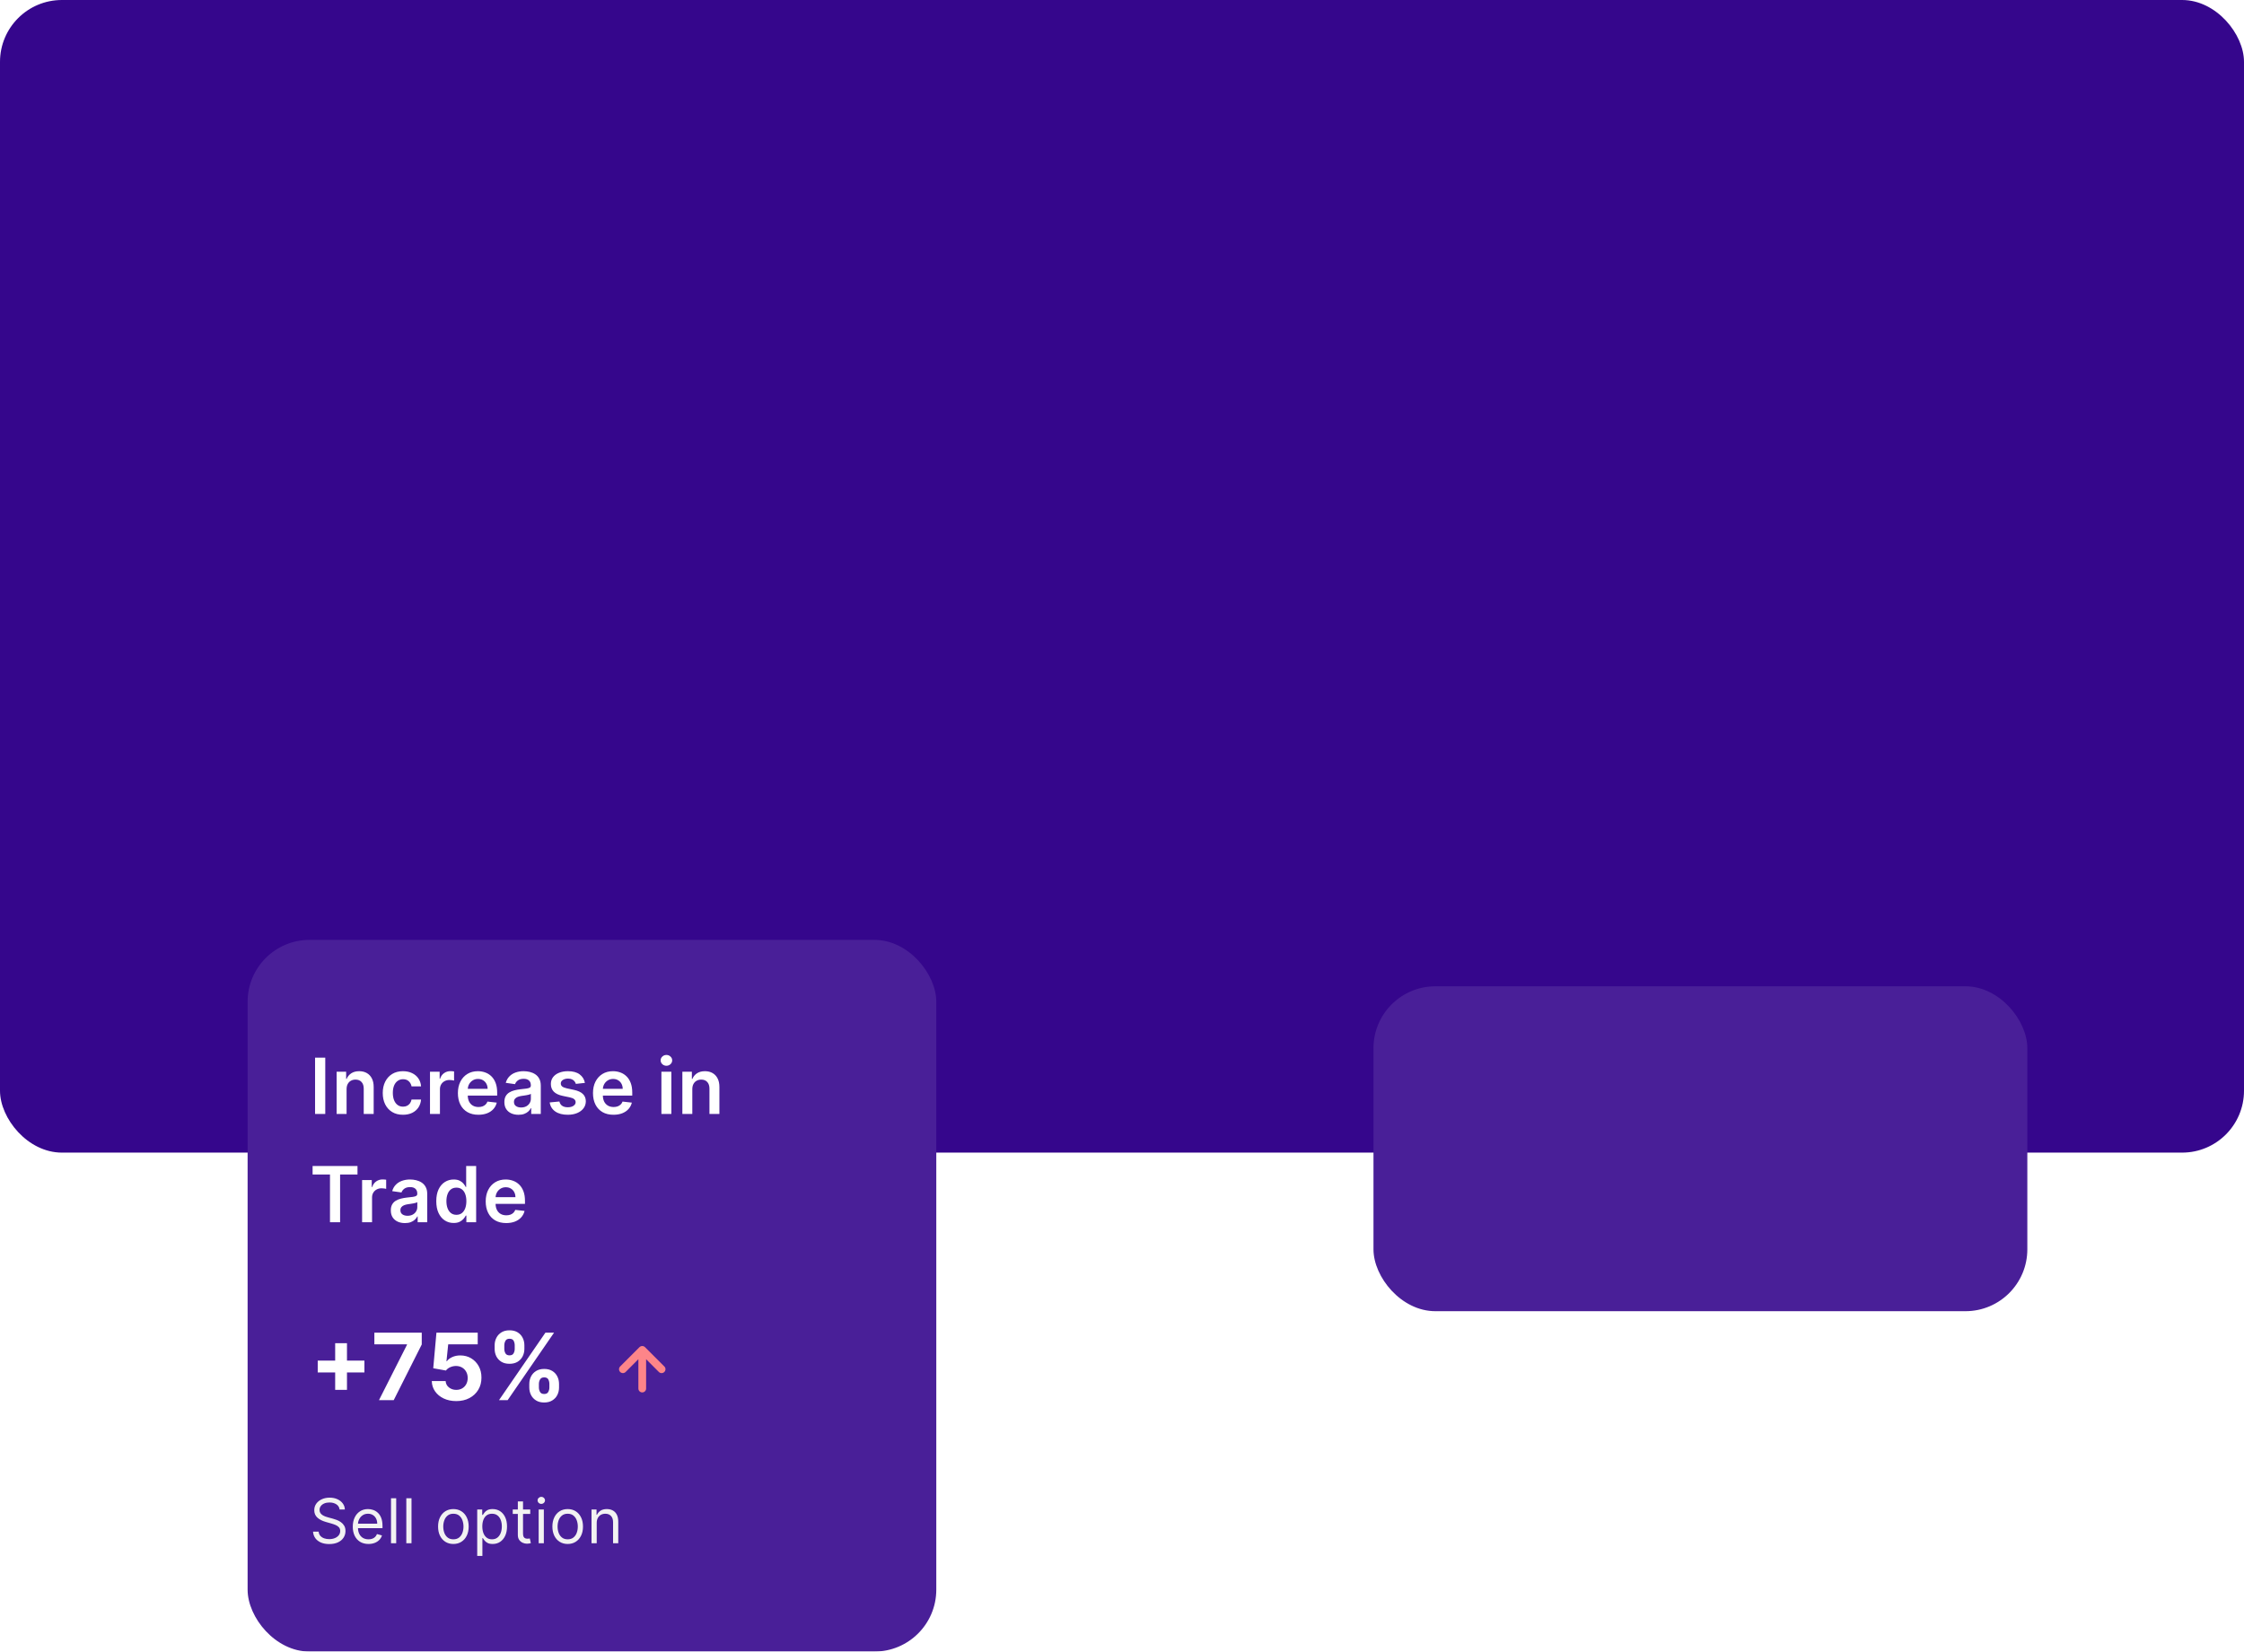 <svg width="580" height="427" viewBox="0 0 580 427" fill="none" xmlns="http://www.w3.org/2000/svg">
<rect width="580" height="298" rx="16" fill="#35068C"/>
<g filter="url(#filter0_b_42_4)">
<rect x="64" y="243" width="178" height="184" rx="16" fill="#491F98"/>
</g>
<path d="M84.07 273.455V288H81.435V273.455H84.07ZM89.58 281.608V288H87.009V277.091H89.467V278.945H89.594C89.846 278.334 90.246 277.848 90.795 277.489C91.349 277.129 92.033 276.949 92.847 276.949C93.6 276.949 94.256 277.11 94.815 277.432C95.378 277.754 95.814 278.22 96.121 278.831C96.434 279.442 96.588 280.183 96.583 281.054V288H94.012V281.452C94.012 280.723 93.823 280.152 93.444 279.74C93.07 279.328 92.551 279.122 91.889 279.122C91.439 279.122 91.039 279.222 90.688 279.42C90.343 279.615 90.07 279.896 89.871 280.266C89.677 280.635 89.58 281.082 89.58 281.608ZM104.155 288.213C103.066 288.213 102.131 287.974 101.35 287.496C100.573 287.018 99.975 286.357 99.553 285.514C99.136 284.667 98.928 283.691 98.928 282.588C98.928 281.48 99.141 280.502 99.567 279.655C99.993 278.803 100.595 278.14 101.371 277.666C102.152 277.188 103.076 276.949 104.141 276.949C105.027 276.949 105.81 277.112 106.492 277.439C107.179 277.761 107.725 278.218 108.133 278.81C108.54 279.397 108.772 280.083 108.829 280.869H106.371C106.272 280.344 106.035 279.906 105.661 279.555C105.292 279.2 104.797 279.023 104.177 279.023C103.651 279.023 103.189 279.165 102.792 279.449C102.394 279.728 102.084 280.131 101.861 280.656C101.643 281.182 101.535 281.812 101.535 282.545C101.535 283.289 101.643 283.928 101.861 284.463C102.079 284.993 102.384 285.403 102.777 285.692C103.175 285.976 103.642 286.118 104.177 286.118C104.555 286.118 104.894 286.047 105.192 285.905C105.495 285.758 105.749 285.547 105.952 285.273C106.156 284.998 106.295 284.664 106.371 284.271H108.829C108.767 285.043 108.54 285.727 108.147 286.324C107.754 286.916 107.219 287.38 106.542 287.716C105.865 288.047 105.069 288.213 104.155 288.213ZM111.14 288V277.091H113.633V278.909H113.746C113.945 278.279 114.286 277.794 114.769 277.453C115.257 277.107 115.813 276.935 116.438 276.935C116.58 276.935 116.739 276.942 116.914 276.956C117.094 276.965 117.243 276.982 117.361 277.006V279.371C117.252 279.333 117.08 279.3 116.843 279.271C116.611 279.238 116.386 279.222 116.168 279.222C115.699 279.222 115.278 279.323 114.904 279.527C114.535 279.726 114.243 280.003 114.03 280.358C113.817 280.713 113.711 281.123 113.711 281.587V288H111.14ZM123.65 288.213C122.556 288.213 121.611 287.986 120.816 287.531C120.025 287.072 119.417 286.423 118.991 285.585C118.565 284.742 118.351 283.75 118.351 282.609C118.351 281.487 118.565 280.502 118.991 279.655C119.422 278.803 120.023 278.14 120.795 277.666C121.566 277.188 122.473 276.949 123.515 276.949C124.187 276.949 124.822 277.058 125.418 277.276C126.02 277.489 126.55 277.82 127.009 278.27C127.473 278.72 127.838 279.293 128.103 279.989C128.368 280.68 128.501 281.504 128.501 282.46V283.249H119.559V281.516H126.036C126.031 281.023 125.925 280.585 125.717 280.202C125.508 279.813 125.217 279.508 124.843 279.286C124.474 279.063 124.043 278.952 123.55 278.952C123.025 278.952 122.563 279.08 122.165 279.335C121.768 279.586 121.458 279.918 121.235 280.33C121.017 280.737 120.906 281.184 120.901 281.672V283.185C120.901 283.819 121.017 284.364 121.249 284.818C121.481 285.268 121.806 285.614 122.222 285.855C122.639 286.092 123.127 286.21 123.685 286.21C124.059 286.21 124.398 286.158 124.701 286.054C125.004 285.945 125.267 285.786 125.489 285.578C125.712 285.37 125.88 285.112 125.994 284.804L128.394 285.074C128.243 285.708 127.954 286.262 127.528 286.736C127.106 287.205 126.566 287.569 125.908 287.83C125.25 288.085 124.497 288.213 123.65 288.213ZM134.015 288.22C133.324 288.22 132.701 288.097 132.147 287.851C131.598 287.6 131.162 287.231 130.84 286.743C130.523 286.255 130.364 285.654 130.364 284.939C130.364 284.323 130.478 283.814 130.705 283.412C130.933 283.009 131.243 282.688 131.636 282.446C132.029 282.205 132.471 282.022 132.964 281.899C133.461 281.771 133.975 281.679 134.505 281.622C135.144 281.556 135.663 281.497 136.06 281.445C136.458 281.388 136.747 281.303 136.927 281.189C137.112 281.071 137.204 280.888 137.204 280.642V280.599C137.204 280.064 137.045 279.65 136.728 279.357C136.411 279.063 135.954 278.916 135.357 278.916C134.728 278.916 134.228 279.054 133.859 279.328C133.494 279.603 133.248 279.927 133.12 280.301L130.719 279.96C130.909 279.297 131.221 278.743 131.657 278.298C132.093 277.848 132.625 277.512 133.255 277.29C133.885 277.062 134.581 276.949 135.343 276.949C135.869 276.949 136.392 277.01 136.913 277.134C137.433 277.257 137.909 277.46 138.34 277.744C138.771 278.024 139.117 278.405 139.377 278.888C139.642 279.371 139.775 279.974 139.775 280.699V288H137.303V286.501H137.218C137.062 286.804 136.842 287.089 136.558 287.354C136.278 287.614 135.925 287.825 135.499 287.986C135.078 288.142 134.583 288.22 134.015 288.22ZM134.683 286.331C135.199 286.331 135.646 286.229 136.025 286.026C136.404 285.817 136.695 285.543 136.898 285.202C137.107 284.861 137.211 284.489 137.211 284.087V282.801C137.13 282.867 136.993 282.929 136.799 282.986C136.61 283.043 136.397 283.092 136.16 283.135C135.923 283.178 135.689 283.215 135.457 283.249C135.225 283.282 135.023 283.31 134.853 283.334C134.469 283.386 134.126 283.471 133.823 283.589C133.52 283.708 133.281 283.874 133.106 284.087C132.931 284.295 132.843 284.565 132.843 284.896C132.843 285.37 133.016 285.727 133.362 285.969C133.707 286.21 134.147 286.331 134.683 286.331ZM151.182 279.974L148.838 280.23C148.772 279.993 148.656 279.771 148.49 279.562C148.329 279.354 148.112 279.186 147.837 279.058C147.562 278.93 147.226 278.866 146.829 278.866C146.294 278.866 145.844 278.982 145.479 279.214C145.119 279.446 144.942 279.747 144.946 280.116C144.942 280.434 145.058 280.692 145.294 280.891C145.536 281.089 145.934 281.253 146.488 281.381L148.348 281.778C149.381 282.001 150.148 282.354 150.65 282.837C151.156 283.32 151.412 283.952 151.417 284.733C151.412 285.42 151.211 286.026 150.813 286.551C150.42 287.072 149.873 287.479 149.172 287.773C148.472 288.066 147.667 288.213 146.758 288.213C145.422 288.213 144.347 287.934 143.533 287.375C142.719 286.812 142.233 286.028 142.077 285.024L144.584 284.783C144.698 285.275 144.939 285.647 145.309 285.898C145.678 286.149 146.159 286.274 146.75 286.274C147.361 286.274 147.851 286.149 148.221 285.898C148.595 285.647 148.782 285.337 148.782 284.967C148.782 284.655 148.661 284.397 148.419 284.193C148.183 283.99 147.813 283.833 147.312 283.724L145.451 283.334C144.404 283.116 143.63 282.749 143.128 282.233C142.626 281.712 142.378 281.054 142.383 280.259C142.378 279.586 142.56 279.004 142.929 278.511C143.303 278.014 143.822 277.631 144.485 277.361C145.152 277.086 145.922 276.949 146.793 276.949C148.071 276.949 149.078 277.221 149.812 277.766C150.55 278.31 151.007 279.046 151.182 279.974ZM158.566 288.213C157.472 288.213 156.528 287.986 155.732 287.531C154.942 287.072 154.333 286.423 153.907 285.585C153.481 284.742 153.268 283.75 153.268 282.609C153.268 281.487 153.481 280.502 153.907 279.655C154.338 278.803 154.939 278.14 155.711 277.666C156.483 277.188 157.39 276.949 158.431 276.949C159.104 276.949 159.738 277.058 160.335 277.276C160.936 277.489 161.466 277.82 161.926 278.27C162.39 278.72 162.754 279.293 163.019 279.989C163.284 280.68 163.417 281.504 163.417 282.46V283.249H154.475V281.516H160.953C160.948 281.023 160.841 280.585 160.633 280.202C160.425 279.813 160.133 279.508 159.759 279.286C159.39 279.063 158.959 278.952 158.467 278.952C157.941 278.952 157.48 279.08 157.082 279.335C156.684 279.586 156.374 279.918 156.151 280.33C155.934 280.737 155.822 281.184 155.818 281.672V283.185C155.818 283.819 155.934 284.364 156.166 284.818C156.398 285.268 156.722 285.614 157.139 285.855C157.555 286.092 158.043 286.21 158.602 286.21C158.976 286.21 159.314 286.158 159.617 286.054C159.92 285.945 160.183 285.786 160.406 285.578C160.628 285.37 160.796 285.112 160.91 284.804L163.311 285.074C163.159 285.708 162.87 286.262 162.444 286.736C162.023 287.205 161.483 287.569 160.825 287.83C160.167 288.085 159.414 288.213 158.566 288.213ZM170.953 288V277.091H173.524V288H170.953ZM172.246 275.543C171.838 275.543 171.488 275.408 171.195 275.138C170.901 274.863 170.754 274.534 170.754 274.151C170.754 273.762 170.901 273.433 171.195 273.163C171.488 272.889 171.838 272.751 172.246 272.751C172.658 272.751 173.008 272.889 173.297 273.163C173.59 273.433 173.737 273.762 173.737 274.151C173.737 274.534 173.59 274.863 173.297 275.138C173.008 275.408 172.658 275.543 172.246 275.543ZM178.939 281.608V288H176.368V277.091H178.825V278.945H178.953C179.204 278.334 179.604 277.848 180.153 277.489C180.707 277.129 181.392 276.949 182.206 276.949C182.959 276.949 183.615 277.11 184.173 277.432C184.737 277.754 185.172 278.22 185.48 278.831C185.793 279.442 185.946 280.183 185.942 281.054V288H183.371V281.452C183.371 280.723 183.181 280.152 182.803 279.74C182.429 279.328 181.91 279.122 181.247 279.122C180.797 279.122 180.397 279.222 180.047 279.42C179.701 279.615 179.429 279.896 179.23 280.266C179.036 280.635 178.939 281.082 178.939 281.608ZM80.796 303.663V301.455H92.401V303.663H87.905V316H85.291V303.663H80.796ZM93.591 316V305.091H96.084V306.909H96.198C96.397 306.279 96.738 305.794 97.221 305.453C97.708 305.107 98.265 304.935 98.89 304.935C99.032 304.935 99.19 304.942 99.365 304.956C99.545 304.965 99.695 304.982 99.813 305.006V307.371C99.704 307.333 99.531 307.3 99.294 307.271C99.062 307.238 98.838 307.222 98.62 307.222C98.151 307.222 97.73 307.323 97.356 307.527C96.986 307.726 96.695 308.003 96.482 308.358C96.269 308.713 96.162 309.123 96.162 309.587V316H93.591ZM104.665 316.22C103.974 316.22 103.351 316.097 102.797 315.851C102.248 315.6 101.812 315.231 101.49 314.743C101.173 314.255 101.014 313.654 101.014 312.939C101.014 312.323 101.128 311.814 101.355 311.412C101.583 311.009 101.893 310.688 102.286 310.446C102.679 310.205 103.121 310.022 103.614 309.899C104.111 309.771 104.625 309.679 105.155 309.622C105.794 309.556 106.313 309.497 106.71 309.445C107.108 309.388 107.397 309.303 107.577 309.189C107.762 309.071 107.854 308.888 107.854 308.642V308.599C107.854 308.064 107.695 307.65 107.378 307.357C107.061 307.063 106.604 306.916 106.007 306.916C105.378 306.916 104.878 307.054 104.509 307.328C104.144 307.603 103.898 307.927 103.77 308.301L101.369 307.96C101.559 307.297 101.871 306.743 102.307 306.298C102.743 305.848 103.275 305.512 103.905 305.29C104.535 305.062 105.231 304.949 105.993 304.949C106.519 304.949 107.042 305.01 107.563 305.134C108.083 305.257 108.559 305.46 108.99 305.744C109.421 306.024 109.767 306.405 110.027 306.888C110.292 307.371 110.425 307.974 110.425 308.699V316H107.953V314.501H107.868C107.712 314.804 107.492 315.089 107.208 315.354C106.928 315.614 106.575 315.825 106.149 315.986C105.728 316.142 105.233 316.22 104.665 316.22ZM105.333 314.331C105.849 314.331 106.296 314.229 106.675 314.026C107.054 313.817 107.345 313.543 107.548 313.202C107.757 312.861 107.861 312.489 107.861 312.087V310.801C107.78 310.867 107.643 310.929 107.449 310.986C107.26 311.043 107.047 311.092 106.81 311.135C106.573 311.178 106.339 311.215 106.107 311.249C105.875 311.282 105.673 311.31 105.503 311.334C105.119 311.386 104.776 311.471 104.473 311.589C104.17 311.708 103.931 311.874 103.756 312.087C103.581 312.295 103.493 312.565 103.493 312.896C103.493 313.37 103.666 313.727 104.012 313.969C104.357 314.21 104.797 314.331 105.333 314.331ZM117.258 316.192C116.401 316.192 115.634 315.972 114.957 315.531C114.28 315.091 113.745 314.452 113.352 313.614C112.959 312.776 112.763 311.758 112.763 310.56C112.763 309.348 112.962 308.325 113.359 307.491C113.762 306.653 114.304 306.021 114.986 305.595C115.667 305.164 116.427 304.949 117.265 304.949C117.905 304.949 118.43 305.058 118.842 305.276C119.254 305.489 119.581 305.747 119.822 306.05C120.064 306.348 120.251 306.63 120.383 306.895H120.49V301.455H123.068V316H120.54V314.281H120.383C120.251 314.546 120.059 314.828 119.808 315.126C119.557 315.42 119.226 315.671 118.814 315.879C118.402 316.088 117.883 316.192 117.258 316.192ZM117.976 314.082C118.52 314.082 118.984 313.936 119.368 313.642C119.751 313.344 120.042 312.929 120.241 312.399C120.44 311.869 120.54 311.251 120.54 310.545C120.54 309.84 120.44 309.227 120.241 308.706C120.047 308.185 119.758 307.78 119.375 307.491C118.996 307.203 118.53 307.058 117.976 307.058C117.403 307.058 116.925 307.207 116.541 307.506C116.158 307.804 115.869 308.216 115.675 308.741C115.48 309.267 115.383 309.868 115.383 310.545C115.383 311.227 115.48 311.836 115.675 312.371C115.873 312.901 116.165 313.32 116.548 313.628C116.936 313.931 117.412 314.082 117.976 314.082ZM130.837 316.213C129.744 316.213 128.799 315.986 128.003 315.531C127.213 315.072 126.604 314.423 126.178 313.585C125.752 312.742 125.539 311.75 125.539 310.609C125.539 309.487 125.752 308.502 126.178 307.655C126.609 306.803 127.21 306.14 127.982 305.666C128.754 305.188 129.661 304.949 130.702 304.949C131.375 304.949 132.009 305.058 132.606 305.276C133.207 305.489 133.737 305.82 134.197 306.27C134.661 306.72 135.025 307.293 135.29 307.989C135.556 308.68 135.688 309.504 135.688 310.46V311.249H126.746V309.516H133.224C133.219 309.023 133.112 308.585 132.904 308.202C132.696 307.813 132.405 307.508 132.03 307.286C131.661 307.063 131.23 306.952 130.738 306.952C130.212 306.952 129.751 307.08 129.353 307.335C128.955 307.586 128.645 307.918 128.423 308.33C128.205 308.737 128.093 309.184 128.089 309.672V311.185C128.089 311.819 128.205 312.364 128.437 312.818C128.669 313.268 128.993 313.614 129.41 313.855C129.826 314.092 130.314 314.21 130.873 314.21C131.247 314.21 131.585 314.158 131.888 314.054C132.191 313.945 132.454 313.786 132.677 313.578C132.899 313.37 133.067 313.112 133.181 312.804L135.582 313.074C135.43 313.708 135.141 314.262 134.715 314.736C134.294 315.205 133.754 315.569 133.096 315.83C132.438 316.085 131.685 316.213 130.837 316.213Z" fill="white"/>
<path d="M87.773 390.273C87.704 389.697 87.428 389.25 86.943 388.932C86.458 388.614 85.864 388.455 85.159 388.455C84.644 388.455 84.193 388.538 83.807 388.705C83.424 388.871 83.125 389.1 82.909 389.392C82.697 389.684 82.591 390.015 82.591 390.386C82.591 390.697 82.665 390.964 82.812 391.188C82.964 391.407 83.157 391.591 83.392 391.739C83.627 391.883 83.873 392.002 84.131 392.097C84.388 392.187 84.625 392.261 84.841 392.318L86.023 392.636C86.326 392.716 86.663 392.826 87.034 392.966C87.409 393.106 87.767 393.297 88.108 393.54C88.453 393.778 88.737 394.085 88.96 394.46C89.184 394.835 89.296 395.295 89.296 395.841C89.296 396.47 89.131 397.038 88.801 397.545C88.475 398.053 87.998 398.456 87.369 398.756C86.744 399.055 85.985 399.205 85.091 399.205C84.258 399.205 83.536 399.07 82.926 398.801C82.32 398.532 81.843 398.157 81.494 397.676C81.15 397.195 80.954 396.636 80.909 396H82.364C82.401 396.439 82.549 396.803 82.807 397.091C83.068 397.375 83.398 397.587 83.796 397.727C84.197 397.864 84.629 397.932 85.091 397.932C85.629 397.932 86.112 397.845 86.54 397.67C86.968 397.492 87.307 397.246 87.557 396.932C87.807 396.614 87.932 396.242 87.932 395.818C87.932 395.432 87.824 395.117 87.608 394.875C87.392 394.633 87.108 394.436 86.756 394.284C86.403 394.133 86.023 394 85.614 393.886L84.182 393.477C83.273 393.216 82.553 392.843 82.023 392.358C81.492 391.873 81.227 391.239 81.227 390.455C81.227 389.803 81.403 389.235 81.756 388.75C82.112 388.261 82.589 387.883 83.188 387.614C83.79 387.341 84.462 387.205 85.204 387.205C85.954 387.205 86.621 387.339 87.204 387.608C87.788 387.873 88.25 388.237 88.591 388.699C88.936 389.161 89.117 389.686 89.136 390.273H87.773ZM95.249 399.182C94.409 399.182 93.683 398.996 93.073 398.625C92.467 398.25 91.999 397.727 91.67 397.057C91.344 396.383 91.181 395.598 91.181 394.705C91.181 393.811 91.344 393.023 91.67 392.341C91.999 391.655 92.458 391.121 93.045 390.739C93.636 390.352 94.325 390.159 95.113 390.159C95.568 390.159 96.016 390.235 96.46 390.386C96.903 390.538 97.306 390.784 97.67 391.125C98.034 391.462 98.323 391.909 98.539 392.466C98.755 393.023 98.863 393.708 98.863 394.523V395.091H92.136V393.932H97.499C97.499 393.439 97.401 393 97.204 392.614C97.011 392.227 96.734 391.922 96.374 391.699C96.018 391.475 95.598 391.364 95.113 391.364C94.579 391.364 94.117 391.496 93.727 391.761C93.34 392.023 93.043 392.364 92.835 392.784C92.626 393.205 92.522 393.655 92.522 394.136V394.909C92.522 395.568 92.636 396.127 92.863 396.585C93.094 397.04 93.414 397.386 93.823 397.625C94.232 397.86 94.708 397.977 95.249 397.977C95.602 397.977 95.92 397.928 96.204 397.83C96.492 397.727 96.74 397.576 96.948 397.375C97.157 397.17 97.318 396.917 97.431 396.614L98.727 396.977C98.59 397.417 98.361 397.803 98.039 398.136C97.717 398.466 97.32 398.723 96.846 398.909C96.373 399.091 95.84 399.182 95.249 399.182ZM102.404 387.364V399H101.063V387.364H102.404ZM106.361 387.364V399H105.02V387.364H106.361ZM117.182 399.182C116.394 399.182 115.703 398.994 115.108 398.619C114.517 398.244 114.055 397.72 113.722 397.045C113.392 396.371 113.228 395.583 113.228 394.682C113.228 393.773 113.392 392.979 113.722 392.301C114.055 391.623 114.517 391.097 115.108 390.722C115.703 390.347 116.394 390.159 117.182 390.159C117.97 390.159 118.659 390.347 119.25 390.722C119.845 391.097 120.307 391.623 120.637 392.301C120.97 392.979 121.137 393.773 121.137 394.682C121.137 395.583 120.97 396.371 120.637 397.045C120.307 397.72 119.845 398.244 119.25 398.619C118.659 398.994 117.97 399.182 117.182 399.182ZM117.182 397.977C117.781 397.977 118.273 397.824 118.659 397.517C119.046 397.21 119.332 396.807 119.517 396.307C119.703 395.807 119.796 395.265 119.796 394.682C119.796 394.098 119.703 393.555 119.517 393.051C119.332 392.547 119.046 392.14 118.659 391.83C118.273 391.519 117.781 391.364 117.182 391.364C116.584 391.364 116.091 391.519 115.705 391.83C115.318 392.14 115.032 392.547 114.847 393.051C114.661 393.555 114.568 394.098 114.568 394.682C114.568 395.265 114.661 395.807 114.847 396.307C115.032 396.807 115.318 397.21 115.705 397.517C116.091 397.824 116.584 397.977 117.182 397.977ZM123.344 402.273V390.273H124.639V391.659H124.798C124.897 391.508 125.033 391.314 125.207 391.08C125.385 390.841 125.639 390.629 125.969 390.443C126.302 390.254 126.753 390.159 127.321 390.159C128.056 390.159 128.703 390.343 129.264 390.71C129.825 391.078 130.262 391.598 130.576 392.273C130.891 392.947 131.048 393.742 131.048 394.659C131.048 395.583 130.891 396.384 130.576 397.062C130.262 397.737 129.826 398.259 129.27 398.631C128.713 398.998 128.071 399.182 127.344 399.182C126.783 399.182 126.334 399.089 125.997 398.903C125.66 398.714 125.4 398.5 125.219 398.261C125.037 398.019 124.897 397.818 124.798 397.659H124.684V402.273H123.344ZM124.662 394.636C124.662 395.295 124.758 395.877 124.951 396.381C125.145 396.881 125.427 397.273 125.798 397.557C126.169 397.837 126.624 397.977 127.162 397.977C127.722 397.977 128.19 397.83 128.565 397.534C128.944 397.235 129.228 396.833 129.417 396.33C129.611 395.822 129.707 395.258 129.707 394.636C129.707 394.023 129.612 393.47 129.423 392.977C129.237 392.481 128.955 392.089 128.576 391.801C128.201 391.509 127.73 391.364 127.162 391.364C126.616 391.364 126.158 391.502 125.787 391.778C125.415 392.051 125.135 392.434 124.946 392.926C124.756 393.415 124.662 393.985 124.662 394.636ZM137.049 390.273V391.409H132.526V390.273H137.049ZM133.844 388.182H135.185V396.5C135.185 396.879 135.24 397.163 135.35 397.352C135.464 397.538 135.608 397.663 135.782 397.727C135.96 397.788 136.147 397.818 136.344 397.818C136.492 397.818 136.613 397.811 136.708 397.795C136.803 397.777 136.879 397.761 136.935 397.75L137.208 398.955C137.117 398.989 136.99 399.023 136.827 399.057C136.665 399.095 136.458 399.114 136.208 399.114C135.829 399.114 135.458 399.032 135.094 398.869C134.735 398.706 134.435 398.458 134.197 398.125C133.962 397.792 133.844 397.371 133.844 396.864V388.182ZM139.226 399V390.273H140.567V399H139.226ZM139.908 388.818C139.646 388.818 139.421 388.729 139.232 388.551C139.046 388.373 138.953 388.159 138.953 387.909C138.953 387.659 139.046 387.445 139.232 387.267C139.421 387.089 139.646 387 139.908 387C140.169 387 140.393 387.089 140.578 387.267C140.768 387.445 140.862 387.659 140.862 387.909C140.862 388.159 140.768 388.373 140.578 388.551C140.393 388.729 140.169 388.818 139.908 388.818ZM146.728 399.182C145.94 399.182 145.249 398.994 144.654 398.619C144.064 398.244 143.601 397.72 143.268 397.045C142.939 396.371 142.774 395.583 142.774 394.682C142.774 393.773 142.939 392.979 143.268 392.301C143.601 391.623 144.064 391.097 144.654 390.722C145.249 390.347 145.94 390.159 146.728 390.159C147.516 390.159 148.206 390.347 148.797 390.722C149.391 391.097 149.853 391.623 150.183 392.301C150.516 392.979 150.683 393.773 150.683 394.682C150.683 395.583 150.516 396.371 150.183 397.045C149.853 397.72 149.391 398.244 148.797 398.619C148.206 398.994 147.516 399.182 146.728 399.182ZM146.728 397.977C147.327 397.977 147.819 397.824 148.206 397.517C148.592 397.21 148.878 396.807 149.064 396.307C149.249 395.807 149.342 395.265 149.342 394.682C149.342 394.098 149.249 393.555 149.064 393.051C148.878 392.547 148.592 392.14 148.206 391.83C147.819 391.519 147.327 391.364 146.728 391.364C146.13 391.364 145.637 391.519 145.251 391.83C144.865 392.14 144.579 392.547 144.393 393.051C144.208 393.555 144.115 394.098 144.115 394.682C144.115 395.265 144.208 395.807 144.393 396.307C144.579 396.807 144.865 397.21 145.251 397.517C145.637 397.824 146.13 397.977 146.728 397.977ZM154.231 393.75V399H152.89V390.273H154.185V391.636H154.299C154.503 391.193 154.814 390.837 155.231 390.568C155.647 390.295 156.185 390.159 156.844 390.159C157.435 390.159 157.952 390.28 158.395 390.523C158.839 390.761 159.183 391.125 159.43 391.614C159.676 392.098 159.799 392.712 159.799 393.455V399H158.458V393.545C158.458 392.86 158.28 392.326 157.924 391.943C157.568 391.557 157.079 391.364 156.458 391.364C156.03 391.364 155.647 391.456 155.31 391.642C154.977 391.828 154.714 392.098 154.52 392.455C154.327 392.811 154.231 393.242 154.231 393.75Z" fill="#F2F2F2"/>
<path d="M86.631 359.341V347.273H89.682V359.341H86.631ZM82.122 354.832V351.781H94.19V354.832H82.122ZM97.954 362L105.19 347.682V347.562H96.761V344.545H109.008V347.605L101.764 362H97.954ZM117.918 362.239C116.714 362.239 115.64 362.017 114.697 361.574C113.759 361.131 113.015 360.52 112.464 359.741C111.913 358.963 111.626 358.071 111.603 357.065H115.182C115.222 357.741 115.506 358.29 116.035 358.71C116.563 359.131 117.191 359.341 117.918 359.341C118.498 359.341 119.009 359.213 119.452 358.957C119.901 358.696 120.251 358.335 120.501 357.875C120.756 357.409 120.884 356.875 120.884 356.273C120.884 355.659 120.753 355.119 120.492 354.653C120.236 354.187 119.881 353.824 119.427 353.562C118.972 353.301 118.452 353.168 117.867 353.162C117.356 353.162 116.859 353.267 116.376 353.477C115.898 353.687 115.526 353.974 115.259 354.338L111.978 353.75L112.805 344.545H123.475V347.562H115.847L115.395 351.935H115.498C115.805 351.503 116.268 351.145 116.887 350.861C117.506 350.577 118.199 350.435 118.967 350.435C120.018 350.435 120.955 350.682 121.779 351.176C122.603 351.67 123.253 352.349 123.731 353.213C124.208 354.071 124.444 355.06 124.438 356.179C124.444 357.355 124.171 358.401 123.62 359.315C123.074 360.224 122.31 360.94 121.327 361.463C120.35 361.98 119.214 362.239 117.918 362.239ZM136.806 358.727V357.807C136.806 357.108 136.954 356.466 137.249 355.881C137.55 355.29 137.985 354.818 138.553 354.466C139.127 354.108 139.826 353.929 140.65 353.929C141.485 353.929 142.187 354.105 142.755 354.457C143.329 354.81 143.76 355.281 144.05 355.872C144.346 356.457 144.493 357.102 144.493 357.807V358.727C144.493 359.426 144.346 360.071 144.05 360.662C143.755 361.247 143.32 361.716 142.746 362.068C142.172 362.426 141.474 362.605 140.65 362.605C139.814 362.605 139.113 362.426 138.545 362.068C137.976 361.716 137.545 361.247 137.249 360.662C136.954 360.071 136.806 359.426 136.806 358.727ZM139.286 357.807V358.727C139.286 359.131 139.383 359.511 139.576 359.869C139.775 360.227 140.133 360.406 140.65 360.406C141.167 360.406 141.519 360.23 141.707 359.878C141.9 359.526 141.996 359.142 141.996 358.727V357.807C141.996 357.392 141.905 357.006 141.724 356.648C141.542 356.29 141.184 356.111 140.65 356.111C140.138 356.111 139.783 356.29 139.584 356.648C139.385 357.006 139.286 357.392 139.286 357.807ZM127.849 348.739V347.818C127.849 347.114 127.999 346.469 128.3 345.884C128.601 345.293 129.036 344.821 129.604 344.469C130.178 344.116 130.871 343.94 131.684 343.94C132.525 343.94 133.229 344.116 133.797 344.469C134.366 344.821 134.797 345.293 135.093 345.884C135.388 346.469 135.536 347.114 135.536 347.818V348.739C135.536 349.443 135.385 350.088 135.084 350.673C134.789 351.259 134.354 351.727 133.78 352.08C133.212 352.426 132.513 352.599 131.684 352.599C130.854 352.599 130.153 352.423 129.579 352.071C129.01 351.713 128.579 351.244 128.283 350.665C127.993 350.08 127.849 349.437 127.849 348.739ZM130.346 347.818V348.739C130.346 349.153 130.442 349.537 130.635 349.889C130.834 350.241 131.184 350.418 131.684 350.418C132.207 350.418 132.562 350.241 132.749 349.889C132.942 349.537 133.039 349.153 133.039 348.739V347.818C133.039 347.403 132.948 347.017 132.766 346.659C132.584 346.301 132.224 346.122 131.684 346.122C131.178 346.122 130.829 346.304 130.635 346.668C130.442 347.031 130.346 347.415 130.346 347.818ZM128.974 362L140.974 344.545H143.207L131.207 362H128.974Z" fill="white"/>
<path d="M171.71 353.29L166.71 348.29C166.615 348.199 166.503 348.127 166.38 348.08C166.137 347.98 165.864 347.98 165.62 348.08C165.498 348.127 165.385 348.199 165.29 348.29L160.29 353.29C160.197 353.383 160.123 353.494 160.073 353.616C160.022 353.737 159.996 353.868 159.996 354C159.996 354.266 160.102 354.522 160.29 354.71C160.479 354.898 160.734 355.004 161 355.004C161.267 355.004 161.522 354.898 161.71 354.71L165 351.41V359C165 359.265 165.106 359.519 165.293 359.707C165.481 359.894 165.735 360 166 360C166.266 360 166.52 359.894 166.707 359.707C166.895 359.519 167 359.265 167 359V351.41L170.29 354.71C170.383 354.804 170.494 354.878 170.616 354.929C170.738 354.979 170.868 355.006 171 355.006C171.132 355.006 171.263 354.979 171.385 354.929C171.507 354.878 171.617 354.804 171.71 354.71C171.804 354.617 171.878 354.506 171.929 354.384C171.98 354.263 172.006 354.132 172.006 354C172.006 353.868 171.98 353.737 171.929 353.615C171.878 353.493 171.804 353.383 171.71 353.29Z" fill="#FD8589"/>
<rect x="355" y="255" width="169" height="84" rx="16" fill="#491F98"/>
<defs>
<filter id="filter0_b_42_4" x="-186" y="-7" width="678" height="684" filterUnits="userSpaceOnUse" color-interpolation-filters="sRGB">
<feFlood flood-opacity="0" result="BackgroundImageFix"/>
<feGaussianBlur in="BackgroundImage" stdDeviation="125"/>
<feComposite in2="SourceAlpha" operator="in" result="effect1_backgroundBlur_42_4"/>
<feBlend mode="normal" in="SourceGraphic" in2="effect1_backgroundBlur_42_4" result="shape"/>
</filter>
</defs>
</svg>
